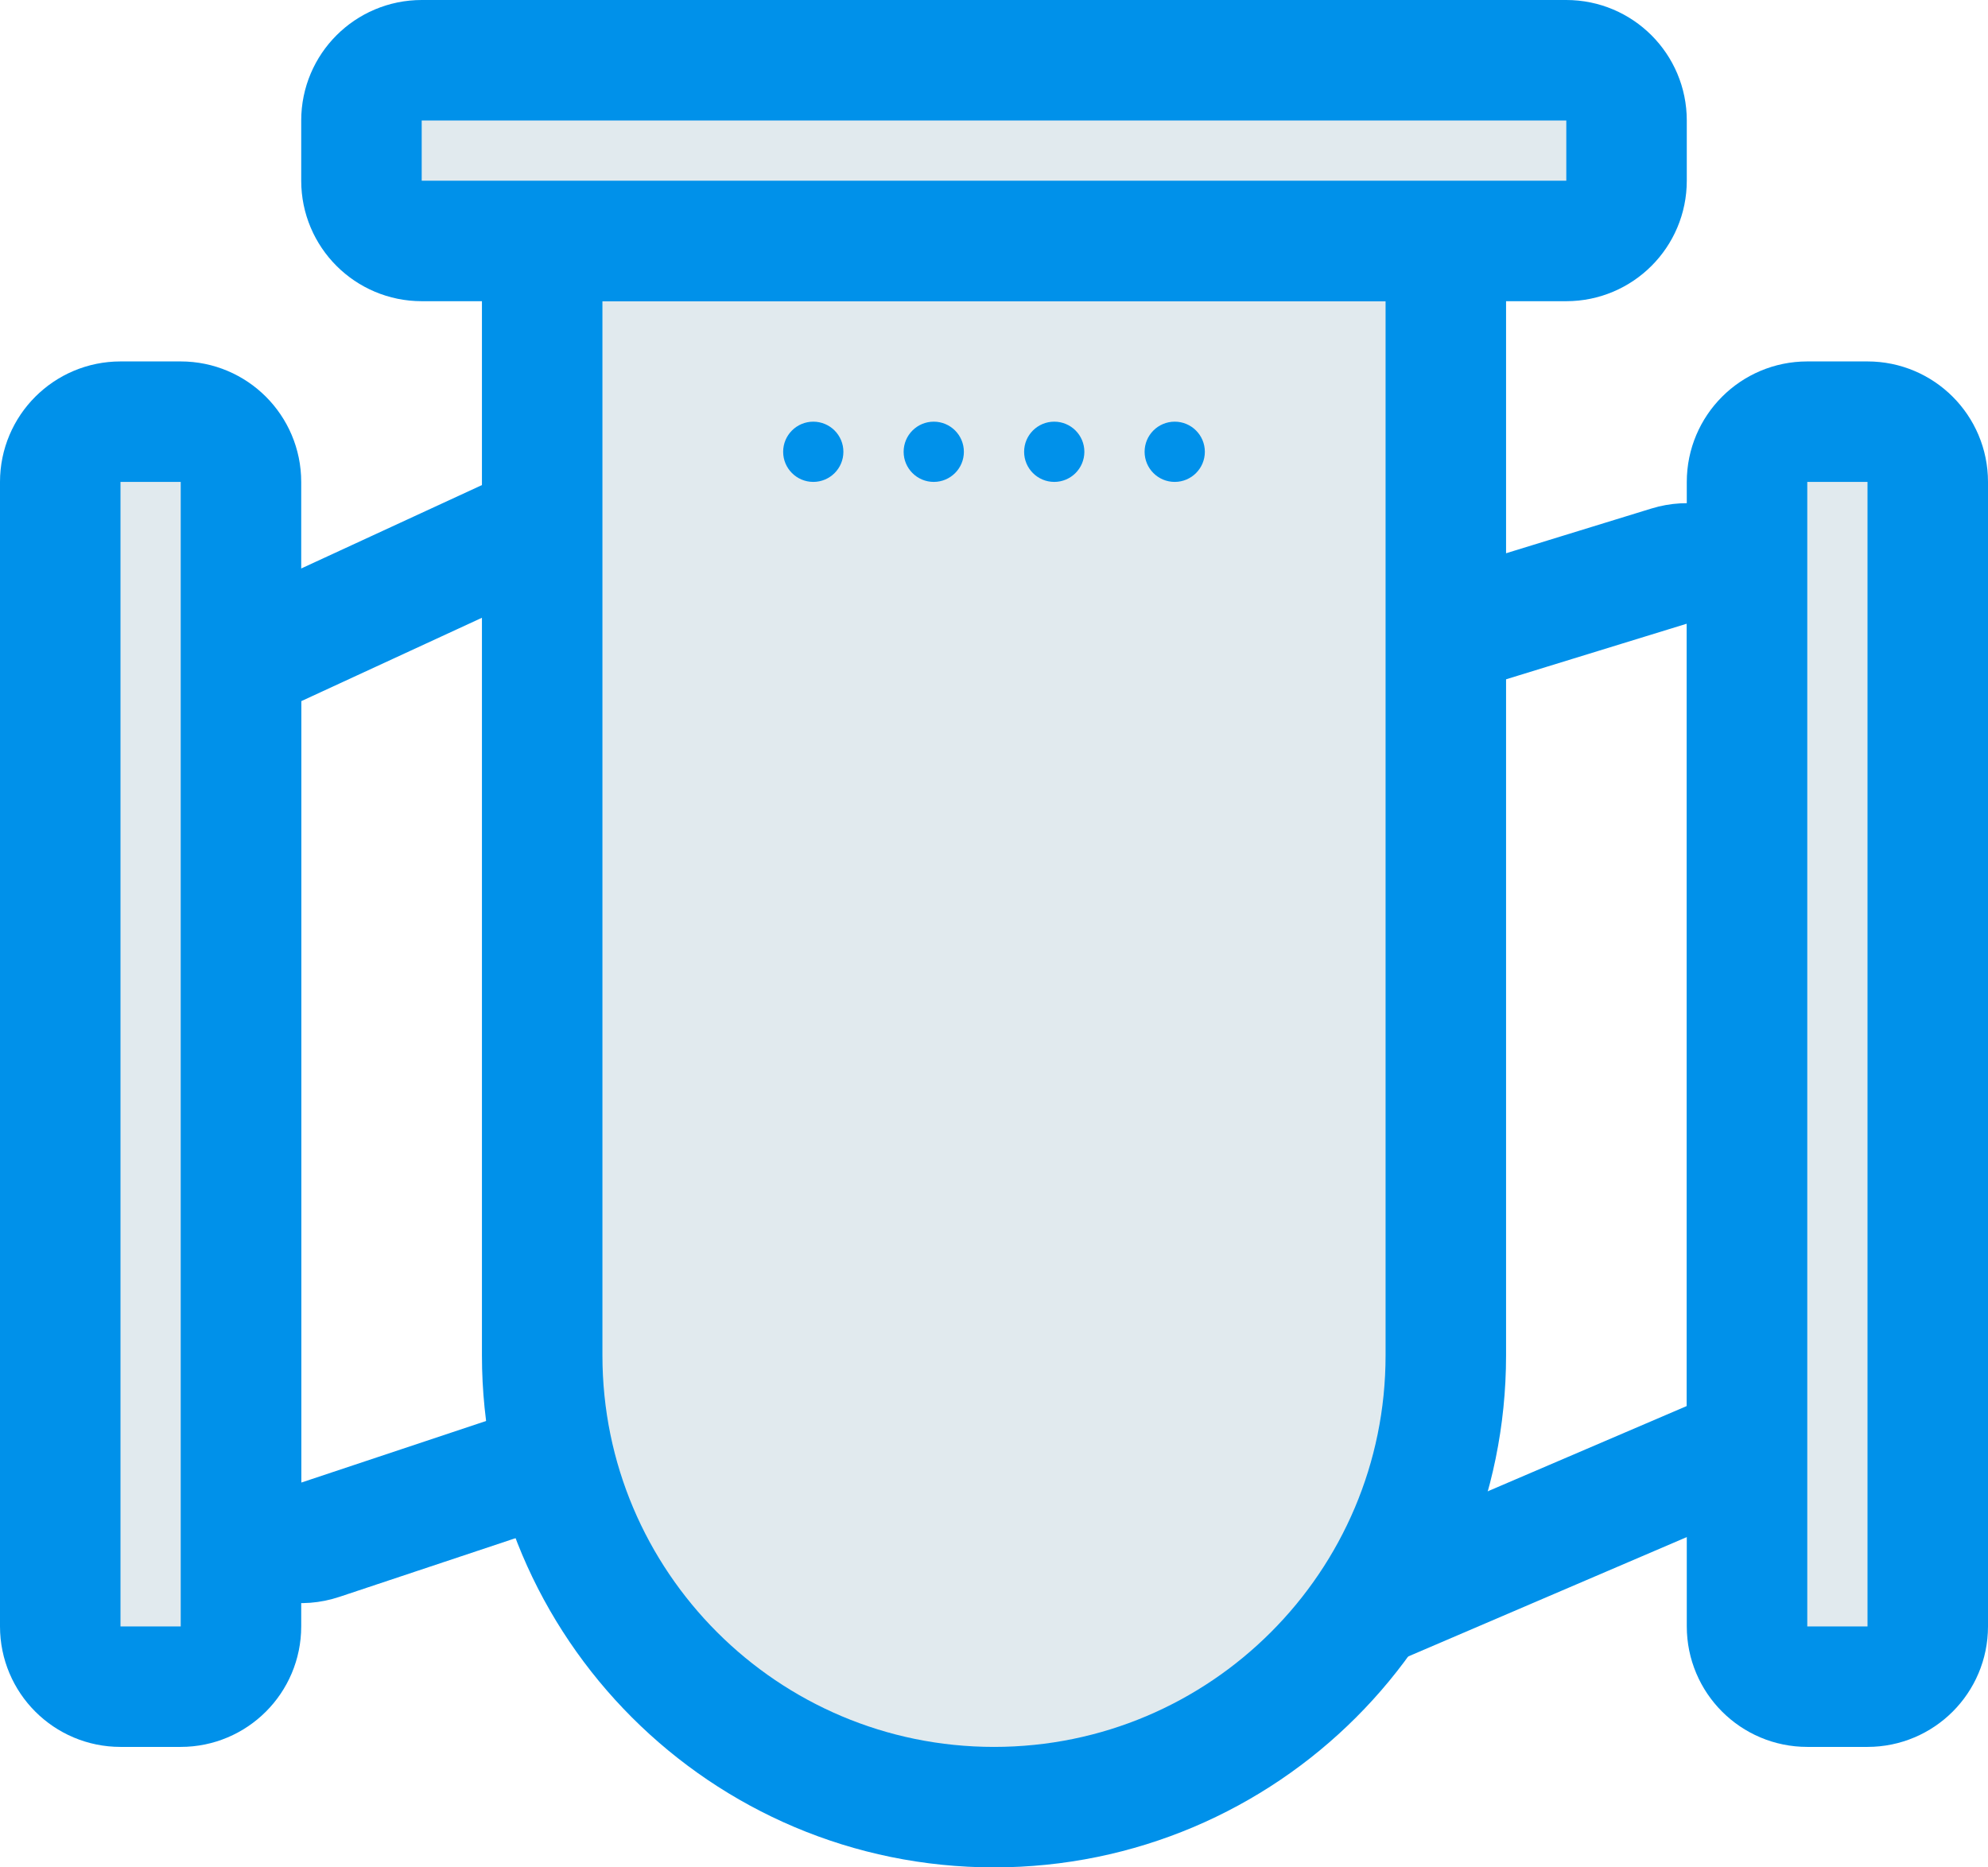 <svg width="33" height="31" viewBox="0 0 33 31" fill="none" xmlns="http://www.w3.org/2000/svg"><path d="M22.5 11L27.706 9.398C28.349 9.2 29 9.681 29 10.354V23.341C29 23.741 28.762 24.102 28.394 24.26L22 27M10.5 8L4.581 10.732C4.227 10.895 4 11.25 4 11.64V24.613C4 25.295 4.669 25.777 5.316 25.561L10 24" stroke="#0091EA" stroke-width="2"/><path d="M9 22.5C9 26.642 12.358 30 16.5 30C20.642 30 24 26.642 24 22.5V5C24 4.448 23.552 4 23 4H10C9.448 4 9 4.448 9 5V22.5Z" fill="#E1EAEE" stroke="#0091EA" stroke-width="2"/><circle cx="13.5" cy="7.5" r=".5" fill="#0091EA"/><circle cx="15.5" cy="7.5" r=".5" fill="#0091EA"/><circle cx="17.5" cy="7.5" r=".5" fill="#0091EA"/><circle cx="19.5" cy="7.5" r=".5" fill="#0091EA"/><path d="M1 27C1 27.552 1.448 28 2 28H3C3.552 28 4 27.552 4 27V8C4 7.448 3.552 7 3 7H2C1.448 7 1 7.448 1 8V27Z" fill="#E1EAEE" stroke="#0091EA" stroke-width="2"/><path d="M29 27C29 27.552 29.448 28 30 28H31C31.552 28 32 27.552 32 27V8C32 7.448 31.552 7 31 7H30C29.448 7 29 7.448 29 8V27Z" fill="#E1EAEE" stroke="#0091EA" stroke-width="2"/><path d="M26 4C26.552 4 27 3.552 27 3L27 2C27 1.448 26.552 1 26 1L7 1C6.448 1 6 1.448 6 2L6 3C6 3.552 6.448 4 7 4L26 4Z" fill="#E1EAEE" stroke="#0091EA" stroke-width="2"/></svg>